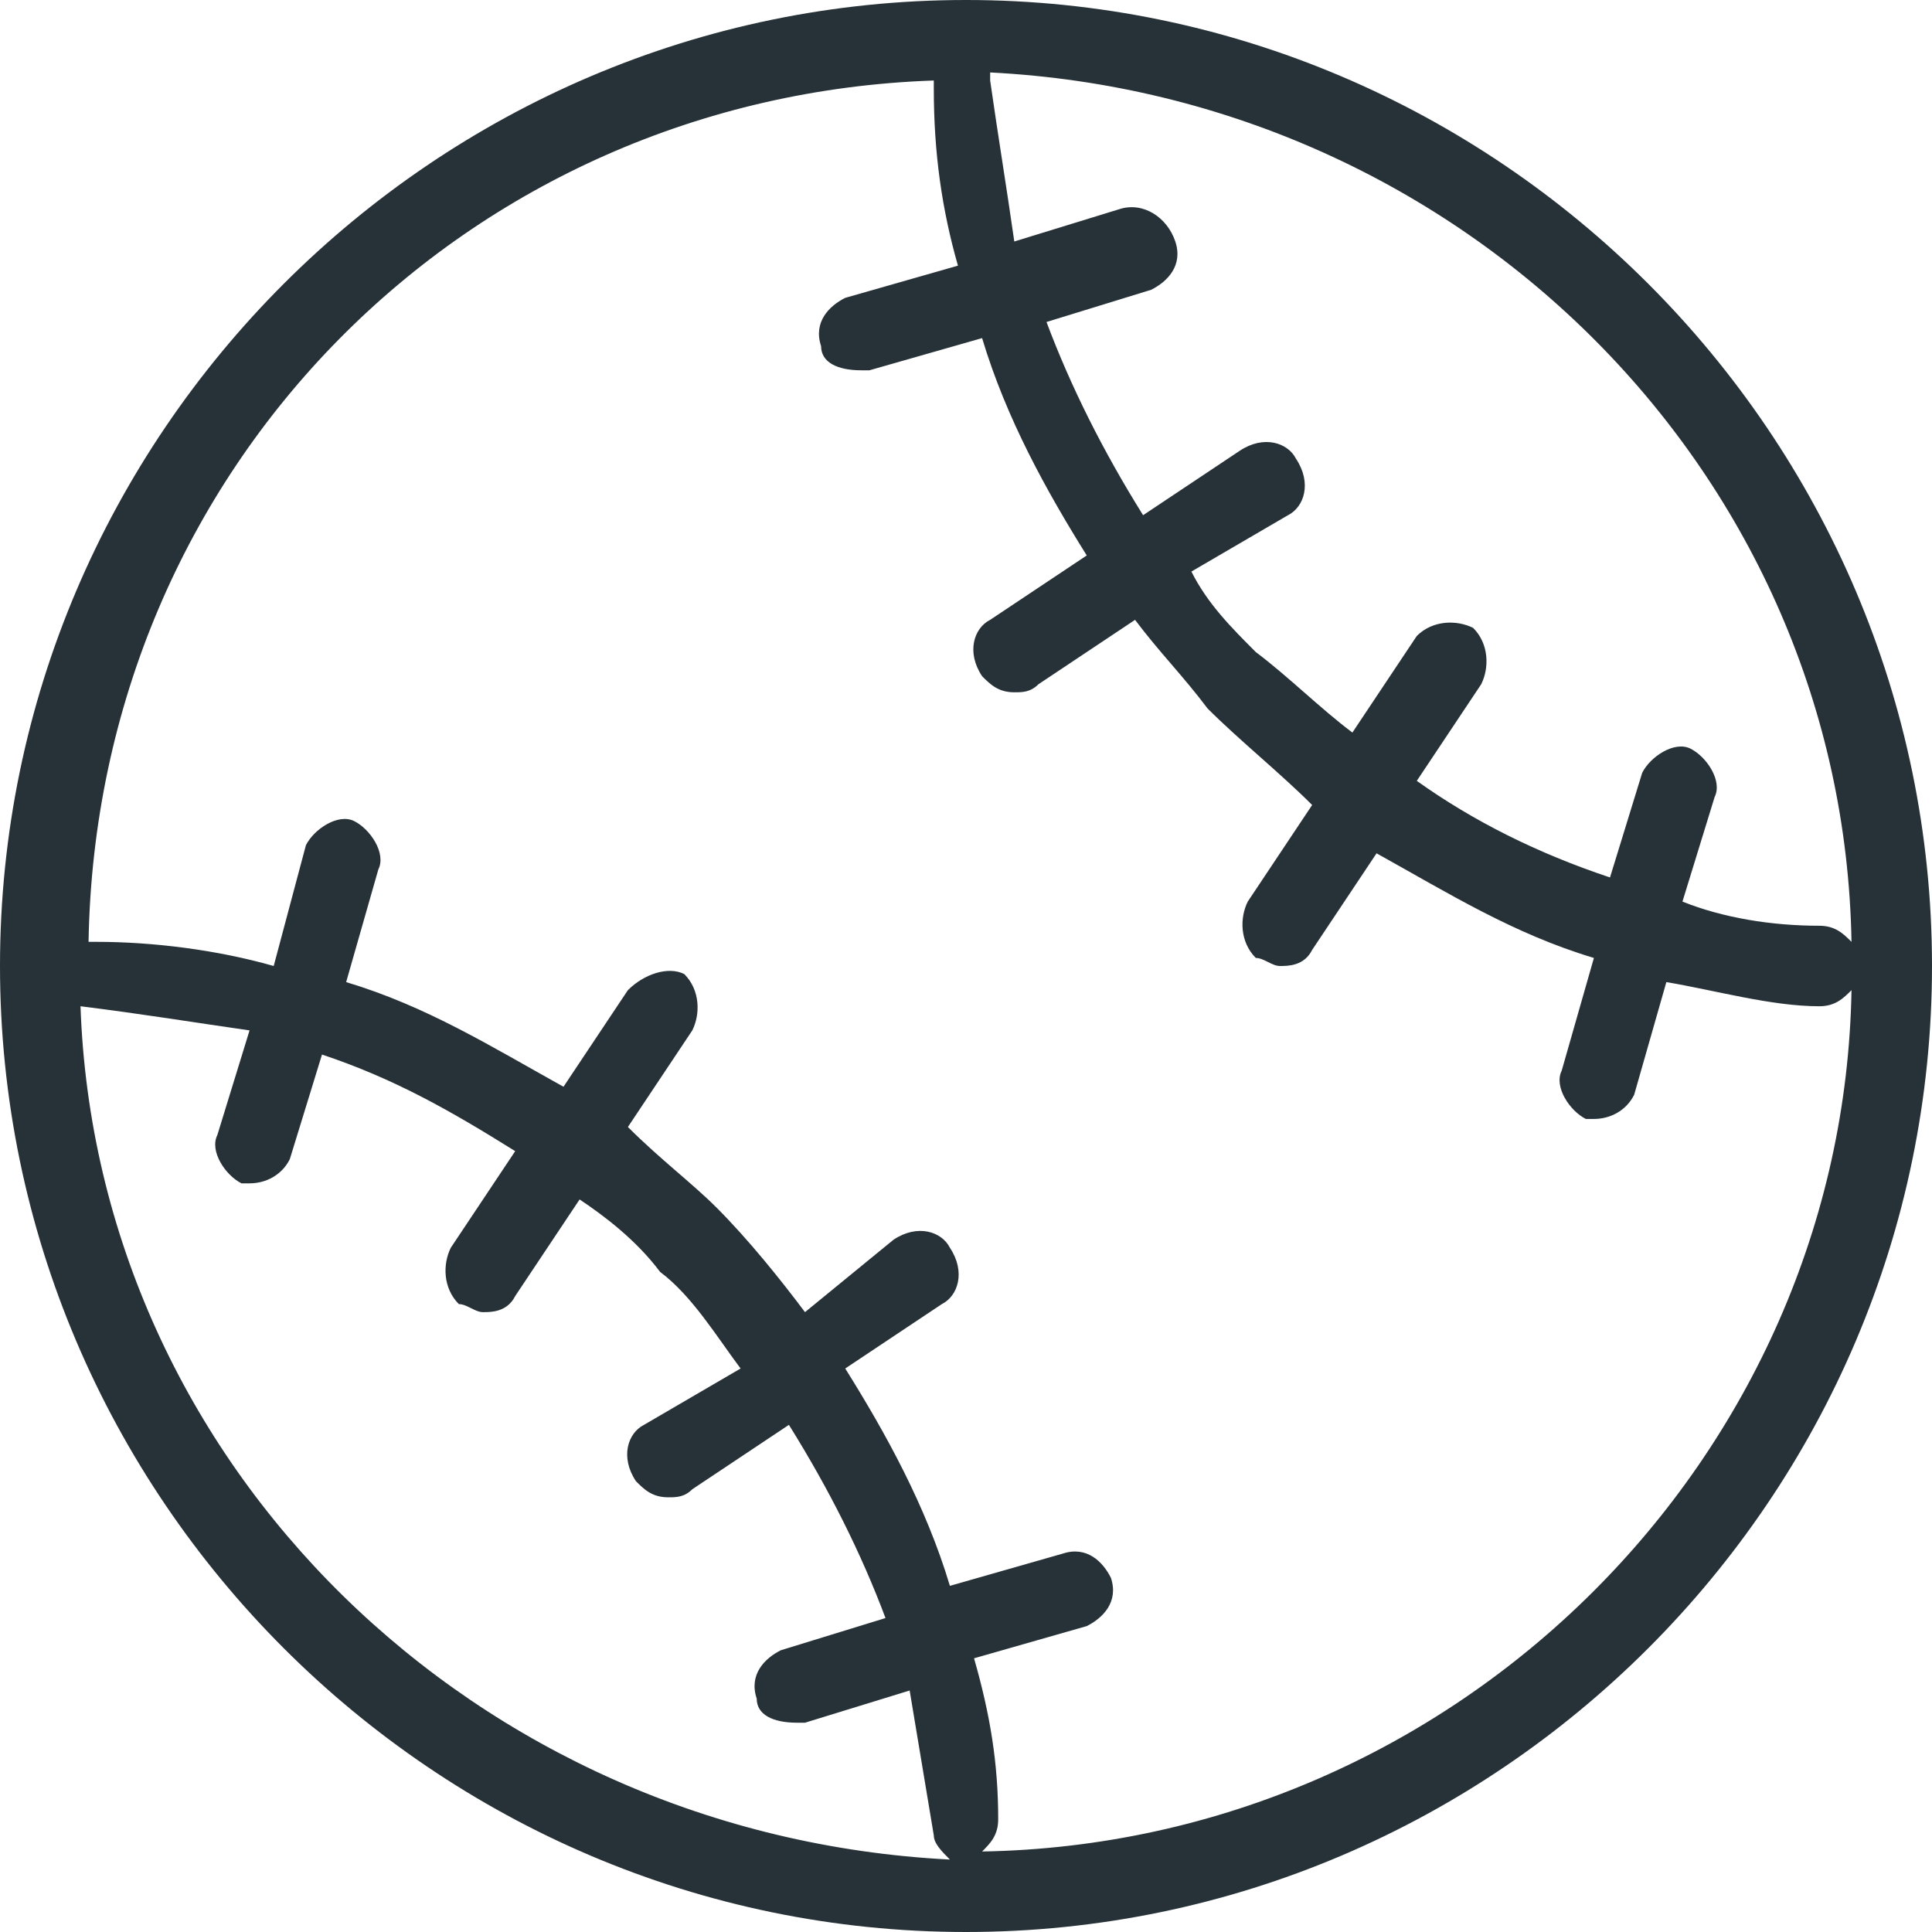 <svg xmlns="http://www.w3.org/2000/svg" viewBox="0 0 24 24" style="enable-background:new 0 0 24 24" xml:space="preserve"><path d="M12 0C5.4 0 0 5.4 0 12s5.4 12 12 12 12-5.4 12-12S18.6 0 12 0zm11 11.7c-.1-.1-.2-.2-.4-.2-.6 0-1.2-.1-1.7-.3l.4-1.3c.1-.2-.1-.5-.3-.6-.2-.1-.5.1-.6.3l-.4 1.3c-.9-.3-1.7-.7-2.4-1.2l.8-1.2c.1-.2.1-.5-.1-.7-.2-.1-.5-.1-.7.1l-.8 1.2c-.4-.3-.8-.7-1.2-1-.3-.3-.6-.6-.8-1l1.2-.7c.2-.1.3-.4.1-.7-.1-.2-.4-.3-.7-.1l-1.2.8c-.5-.8-.9-1.6-1.2-2.4l1.3-.4c.2-.1.4-.3.3-.6-.1-.3-.4-.5-.7-.4l-1.3.4c-.1-.7-.2-1.3-.3-2V.9c5.9.3 10.6 5 10.7 10.8zm-22 .8c.8.1 1.4.2 2.1.3l-.4 1.3c-.1.2.1.5.3.6h.1c.2 0 .4-.1.5-.3l.4-1.3c.9.3 1.6.7 2.4 1.2l-.8 1.2c-.1.2-.1.5.1.7.1 0 .2.1.3.1.1 0 .3 0 .4-.2l.8-1.2c.3.2.7.5 1 .9.4.3.7.8 1 1.2l-1.2.7c-.2.1-.3.4-.1.7.1.1.2.2.4.2.1 0 .2 0 .3-.1l1.2-.8c.5.8.9 1.6 1.2 2.4l-1.3.4c-.2.1-.4.3-.3.6 0 .2.2.3.5.3h.1l1.3-.4.3 1.8c0 .1.1.2.2.3C5.9 22.8 1.2 18.2 1 12.5zM12.2 23c.1-.1.2-.2.2-.4 0-.7-.1-1.3-.3-2l1.4-.4c.2-.1.4-.3.3-.6-.1-.2-.3-.4-.6-.3l-1.4.4c-.3-1-.8-1.9-1.3-2.7l1.2-.8c.2-.1.3-.4.1-.7-.1-.2-.4-.3-.7-.1l-1.1.9c-.3-.4-.7-.9-1.1-1.3-.3-.3-.7-.6-1.1-1l.8-1.2c.1-.2.1-.5-.1-.7-.2-.1-.5 0-.7.2L7 13.5c-.9-.5-1.7-1-2.7-1.3l.4-1.4c.1-.2-.1-.5-.3-.6-.2-.1-.5.1-.6.3L3.4 12c-.7-.2-1.5-.3-2.2-.3h-.1C1.2 5.8 5.8 1.2 11.6 1v.1c0 .8.1 1.5.3 2.2l-1.4.4c-.2.1-.4.3-.3.6 0 .2.2.3.5.3h.1l1.4-.4c.3 1 .8 1.9 1.3 2.7l-1.2.8c-.2.1-.3.4-.1.7.1.1.2.2.4.2.1 0 .2 0 .3-.1l1.2-.8c.3.4.6.7.9 1.1.4.4.9.8 1.3 1.2l-.8 1.2c-.1.2-.1.5.1.7.1 0 .2.1.3.1.1 0 .3 0 .4-.2l.8-1.2c.9.5 1.7 1 2.7 1.3l-.4 1.4c-.1.2.1.5.3.6h.1c.2 0 .4-.1.5-.3l.4-1.4c.6.1 1.3.3 1.9.3.2 0 .3-.1.4-.2-.1 5.8-4.9 10.6-10.8 10.7z" style="fill:#263238"/></svg>